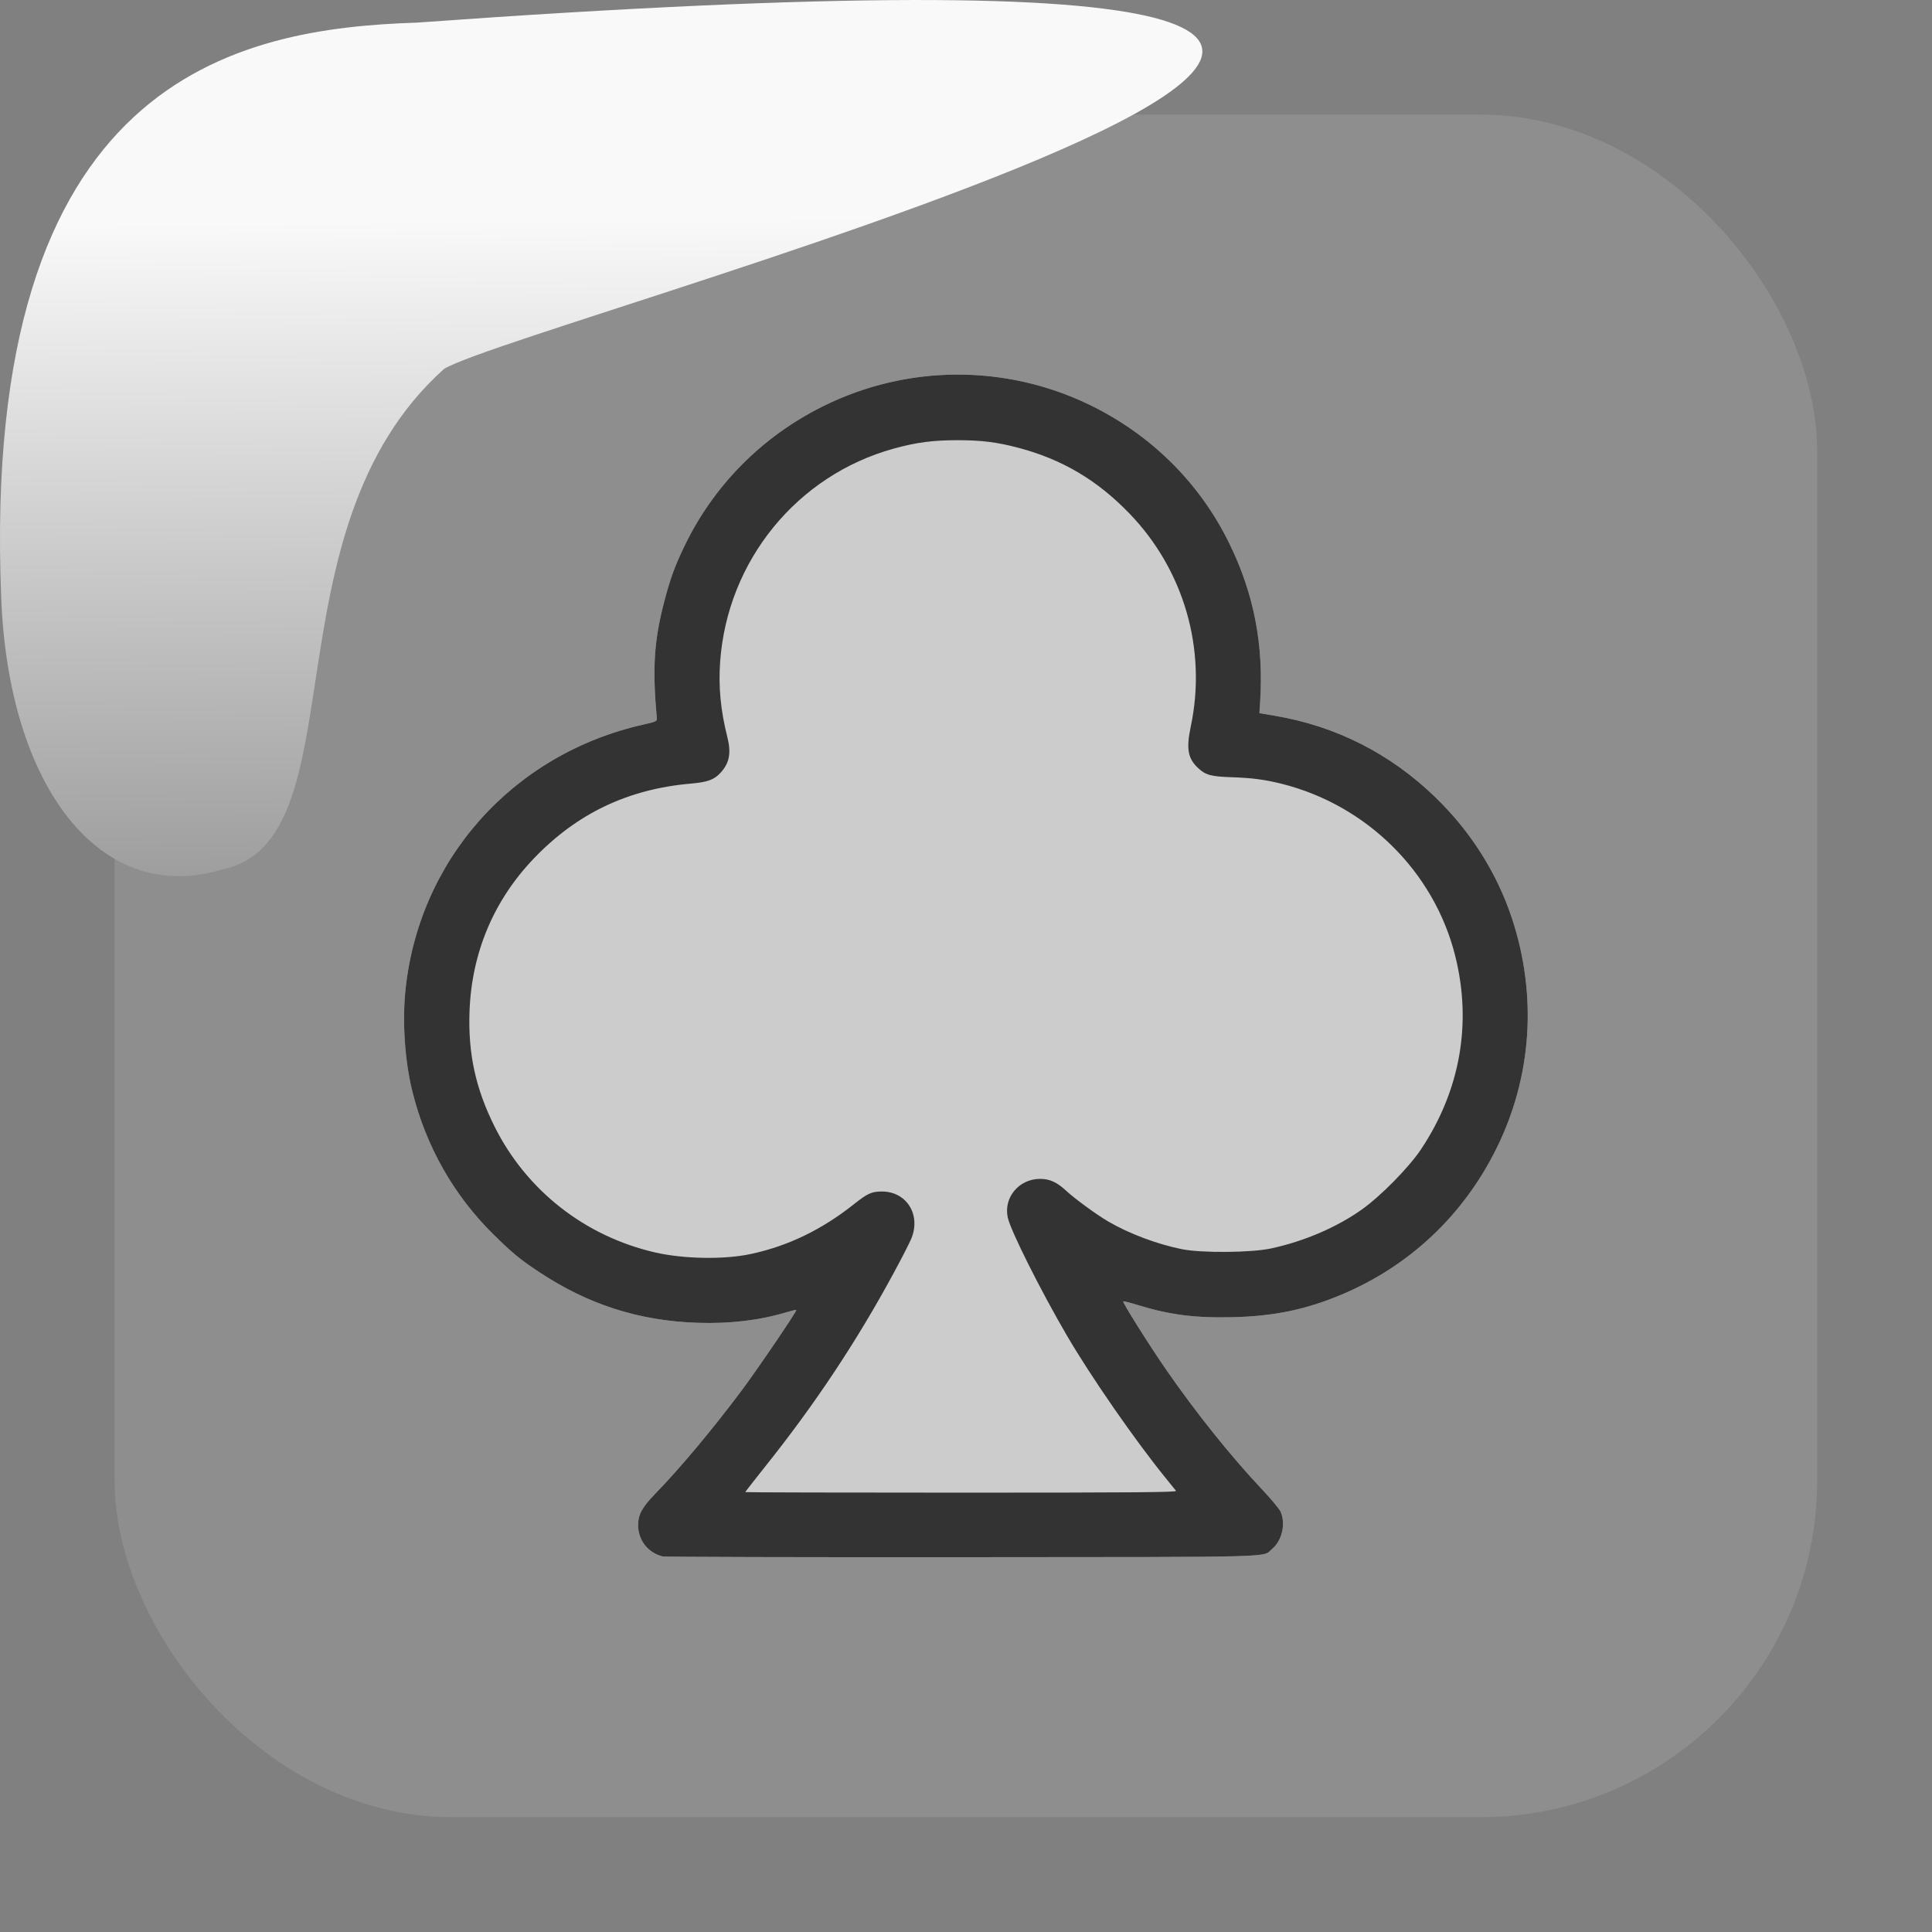 <svg xmlns="http://www.w3.org/2000/svg" xmlns:xlink="http://www.w3.org/1999/xlink" viewBox="0 0 32 32"><rect x="0" y="0" width="32" height="32" fill="#808080" stroke="none"/><defs><linearGradient gradientTransform="matrix(-2.542 0 0 2.585 185.47-277.37)" id="1" x1="67.894" y1="108.69" x2="67.854" y2="113.11" gradientUnits="userSpaceOnUse"><stop stop-color="#f9f9f9"/><stop offset="1" stop-color="#999"/></linearGradient></defs><rect width="28.2" height="28.2" x="1.898" y="1.898" fill="#8e8e8e" fill-rule="evenodd" rx="5.575"/><path d="m10.978 25.78c-.245-.06-.408-.268-.409-.52 0-.172.068-.297.281-.516.414-.425.966-1.086 1.433-1.712.28-.376.921-1.32.906-1.335-.005-.005-.075.012-.156.036-.454.136-.934.194-1.47.177-.976-.031-1.822-.302-2.638-.844-.313-.208-.438-.311-.749-.617-.658-.647-1.12-1.46-1.346-2.371-.121-.487-.166-1.114-.119-1.629.203-2.191 1.772-3.96 3.947-4.448.193-.043.225-.057.222-.094-.076-.838-.048-1.285.119-1.931.097-.373.168-.574.321-.896.485-1.027 1.295-1.849 2.322-2.356 1.385-.684 3-.693 4.39-.026 1.026.493 1.839 1.297 2.332 2.308.407.833.57 1.681.507 2.635l-.011.171.253.043c1.018.172 1.916.628 2.663 1.352.587.569 1.019 1.254 1.269 2.01.419 1.275.328 2.621-.26 3.807-.548 1.107-1.438 1.945-2.57 2.421-.583.245-1.117.356-1.799.372-.624.015-1.047-.04-1.575-.203-.125-.039-.231-.065-.237-.059-.016.016.433.73.718 1.141.491.709 1.067 1.427 1.585 1.977.149.158.286.323.305.368.086.199.023.473-.138.61-.177.149.257.137-5.132.141-2.692.002-4.926-.004-4.964-.013" fill="#ccc"/><path d="m10.978 25.78c-.245-.06-.408-.268-.409-.52 0-.172.068-.297.281-.516.414-.425.966-1.086 1.433-1.712.28-.376.921-1.32.906-1.335-.005-.005-.075.012-.156.036-.454.136-.934.194-1.47.177-.976-.031-1.822-.302-2.638-.844-.313-.208-.438-.311-.749-.617-.658-.647-1.12-1.46-1.346-2.371-.121-.487-.166-1.114-.119-1.629.203-2.191 1.772-3.96 3.947-4.448.193-.043.225-.057.222-.094-.076-.838-.048-1.285.119-1.931.097-.373.168-.574.321-.896.485-1.027 1.295-1.849 2.322-2.356 1.385-.684 3-.693 4.39-.026 1.026.493 1.839 1.297 2.332 2.308.407.833.57 1.681.507 2.635l-.011.171.253.043c1.018.172 1.916.628 2.663 1.352.587.569 1.019 1.254 1.269 2.01.419 1.275.328 2.621-.26 3.807-.548 1.107-1.438 1.945-2.57 2.421-.583.245-1.117.356-1.799.372-.624.015-1.047-.04-1.575-.203-.125-.039-.231-.065-.237-.059-.016.016.433.73.718 1.141.491.709 1.067 1.427 1.585 1.977.149.158.286.323.305.368.086.199.023.473-.138.61-.177.149.257.137-5.132.141-2.692.002-4.926-.004-4.964-.013m8.499-1.088c-.012-.016-.089-.111-.172-.213-.505-.621-1.238-1.679-1.636-2.361-.435-.746-.93-1.733-.977-1.95-.073-.331.184-.64.533-.641.159-.001.28.054.431.194.147.136.508.4.702.513.348.202.803.373 1.216.457.323.066 1.154.059 1.48-.012.549-.119 1.08-.347 1.497-.641.318-.225.779-.694.985-1 .652-.978.848-2.095.564-3.216-.351-1.386-1.464-2.486-2.871-2.839-.275-.069-.495-.098-.834-.109-.338-.011-.429-.036-.554-.155-.168-.159-.195-.319-.118-.685.269-1.276-.112-2.595-1.021-3.533-.533-.551-1.112-.892-1.834-1.083-.354-.094-.613-.126-1.01-.126-.405 0-.68.036-1.05.138-1.604.44-2.76 1.856-2.88 3.53-.03.415.008.812.119 1.249.067.265.035.432-.115.594-.106.114-.213.153-.492.177-1.038.091-1.884.494-2.596 1.238-.665.694-1.031 1.56-1.067 2.53-.026.704.1 1.284.418 1.919.528 1.053 1.493 1.81 2.654 2.078.472.109 1.144.121 1.583.027.62-.132 1.182-.404 1.72-.832.216-.172.288-.204.455-.204.41 0 .65.386.487.781-.029.07-.161.328-.295.575-.61 1.127-1.293 2.156-2.115 3.187-.187.235-.34.431-.34.436 0 .005 1.61.009 3.577.009 2.858 0 3.572-.006 3.555-.029" fill="#333"/>

   xmlns:dc="http://purl.org/dc/elements/1.1/"
   xmlns:cc="http://creativecommons.org/ns#"
   xmlns:rdf="http://www.w3.org/1999/02/22-rdf-syntax-ns#"
   xmlns:svg="http://www.w3.org/2000/svg"
   xmlns="http://www.w3.org/2000/svg"
   xmlns:xlink="http://www.w3.org/1999/xlink"
   xmlns:sodipodi="http://sodipodi.sourceforge.net/DTD/sodipodi-0.dtd"
   xmlns:inkscape="http://www.inkscape.org/namespaces/inkscape"
   height="32"
   width="32"
   version="1"
   id="svg8"
   sodipodi:docname="snow-top-3.svg"
   inkscape:version="0.92.1 r"&gt;
  <path fill="#00000f" fill-opacity="0" d="m0 0h32v32h-32z" id="0"/><path d="m7.354 6.111c-2.995 2.684-1.381 7.817-3.674 8.291-2.031.613-3.541-1.385-3.66-4.503-.35-8.627 3.911-9.427 6.879-9.524 28.342-2.047 1.762 4.92.455 5.736" fill="url(#1)"/><use xlink:href="#0"/></svg>